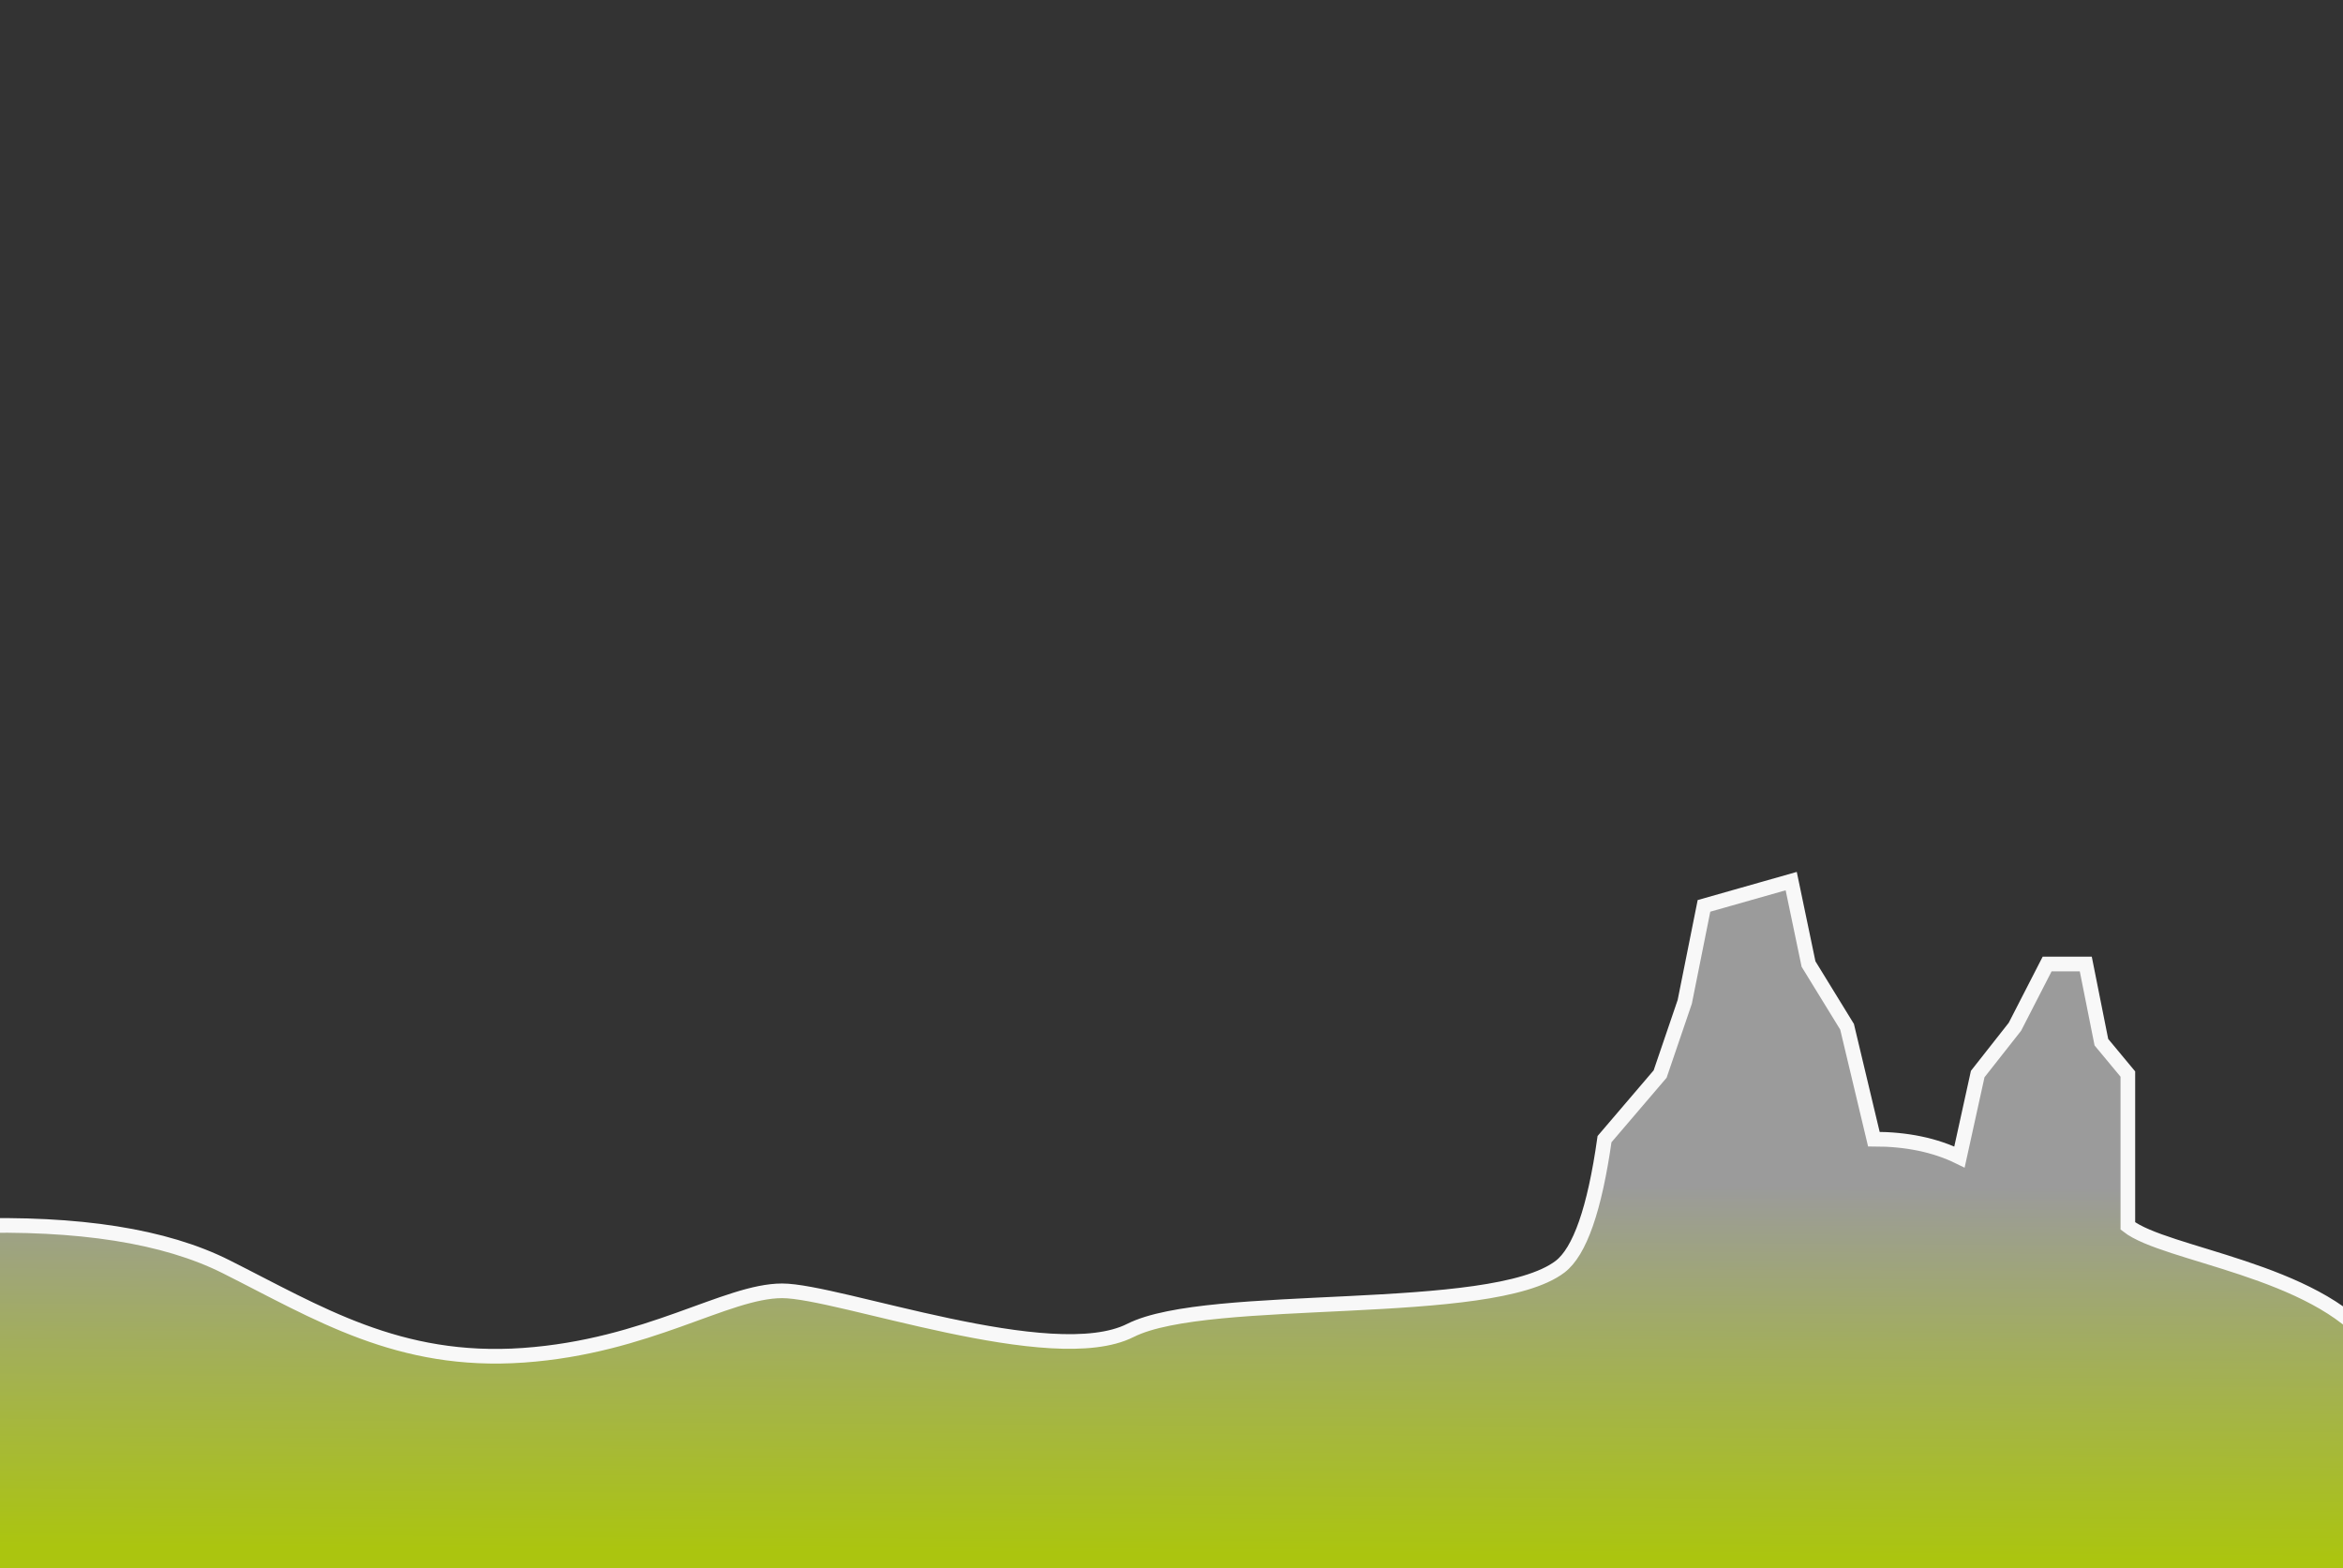 <?xml version="1.0" encoding="UTF-8"?>
<svg width="1920px" height="1285px" viewBox="0 0 1920 1285" version="1.1" xmlns="http://www.w3.org/2000/svg" xmlns:xlink="http://www.w3.org/1999/xlink">
    <rect x="0" y="0" width="1920" height="1285" fill="#333333" stroke="none"/>
    <!-- Generator: Sketch 48.2 (47327) - http://www.bohemiancoding.com/sketch -->
    <title>Front Layer</title>
    <desc>Created with Sketch.</desc>
    <defs>
        <linearGradient x1="64.267%" y1="38.279%" x2="63.414%" y2="85.364%" id="linearGradient-1">
            <stop stop-color="#9B9B9B" offset="0%"></stop>
            <stop stop-color="#ABC50F" offset="100%"></stop>
        </linearGradient>
    </defs>
    <g id="Page-1" stroke="none" stroke-width="1" fill="none" fill-rule="evenodd">
        <g id="Front-Layer" fill="url(#linearGradient-1)" stroke="#F8F8F8" stroke-width="12">
            <path d="M-26.715,1004.567 C64.532,1001.69 135.192,1012.826 185.265,1037.974 C260.376,1075.697 326.603,1117.774 428.916,1110.539 C531.228,1103.303 595.109,1057.741 640.967,1057.741 C686.826,1057.741 862.109,1122.615 926.356,1090.178 C990.604,1057.741 1221.939,1080.993 1278.395,1037.974 C1294.596,1025.63 1306.747,990.788 1314.85,933.448 L1360.412,880.106 L1380.593,820.934 L1396.348,742.301 L1467.824,722 L1482.014,789.942 L1513.603,841.364 L1535.566,933.448 C1562.502,933.448 1585.882,938.331 1605.706,948.097 C1605.706,948.097 1610.69,925.434 1620.658,880.106 L1651.148,841.364 L1677.548,789.942 L1709.216,789.942 L1722,853.994 L1743.697,880.106 C1743.697,963.08 1743.697,1004.567 1743.697,1004.567 C1774.354,1028.448 1897.184,1040.178 1944.05,1100.852 C1947.338,1105.109 1939.321,1192.553 1920,1363.184 L-26.715,1370.869 L-26.715,1004.567 Z"></path>
        </g>
    </g>
</svg>